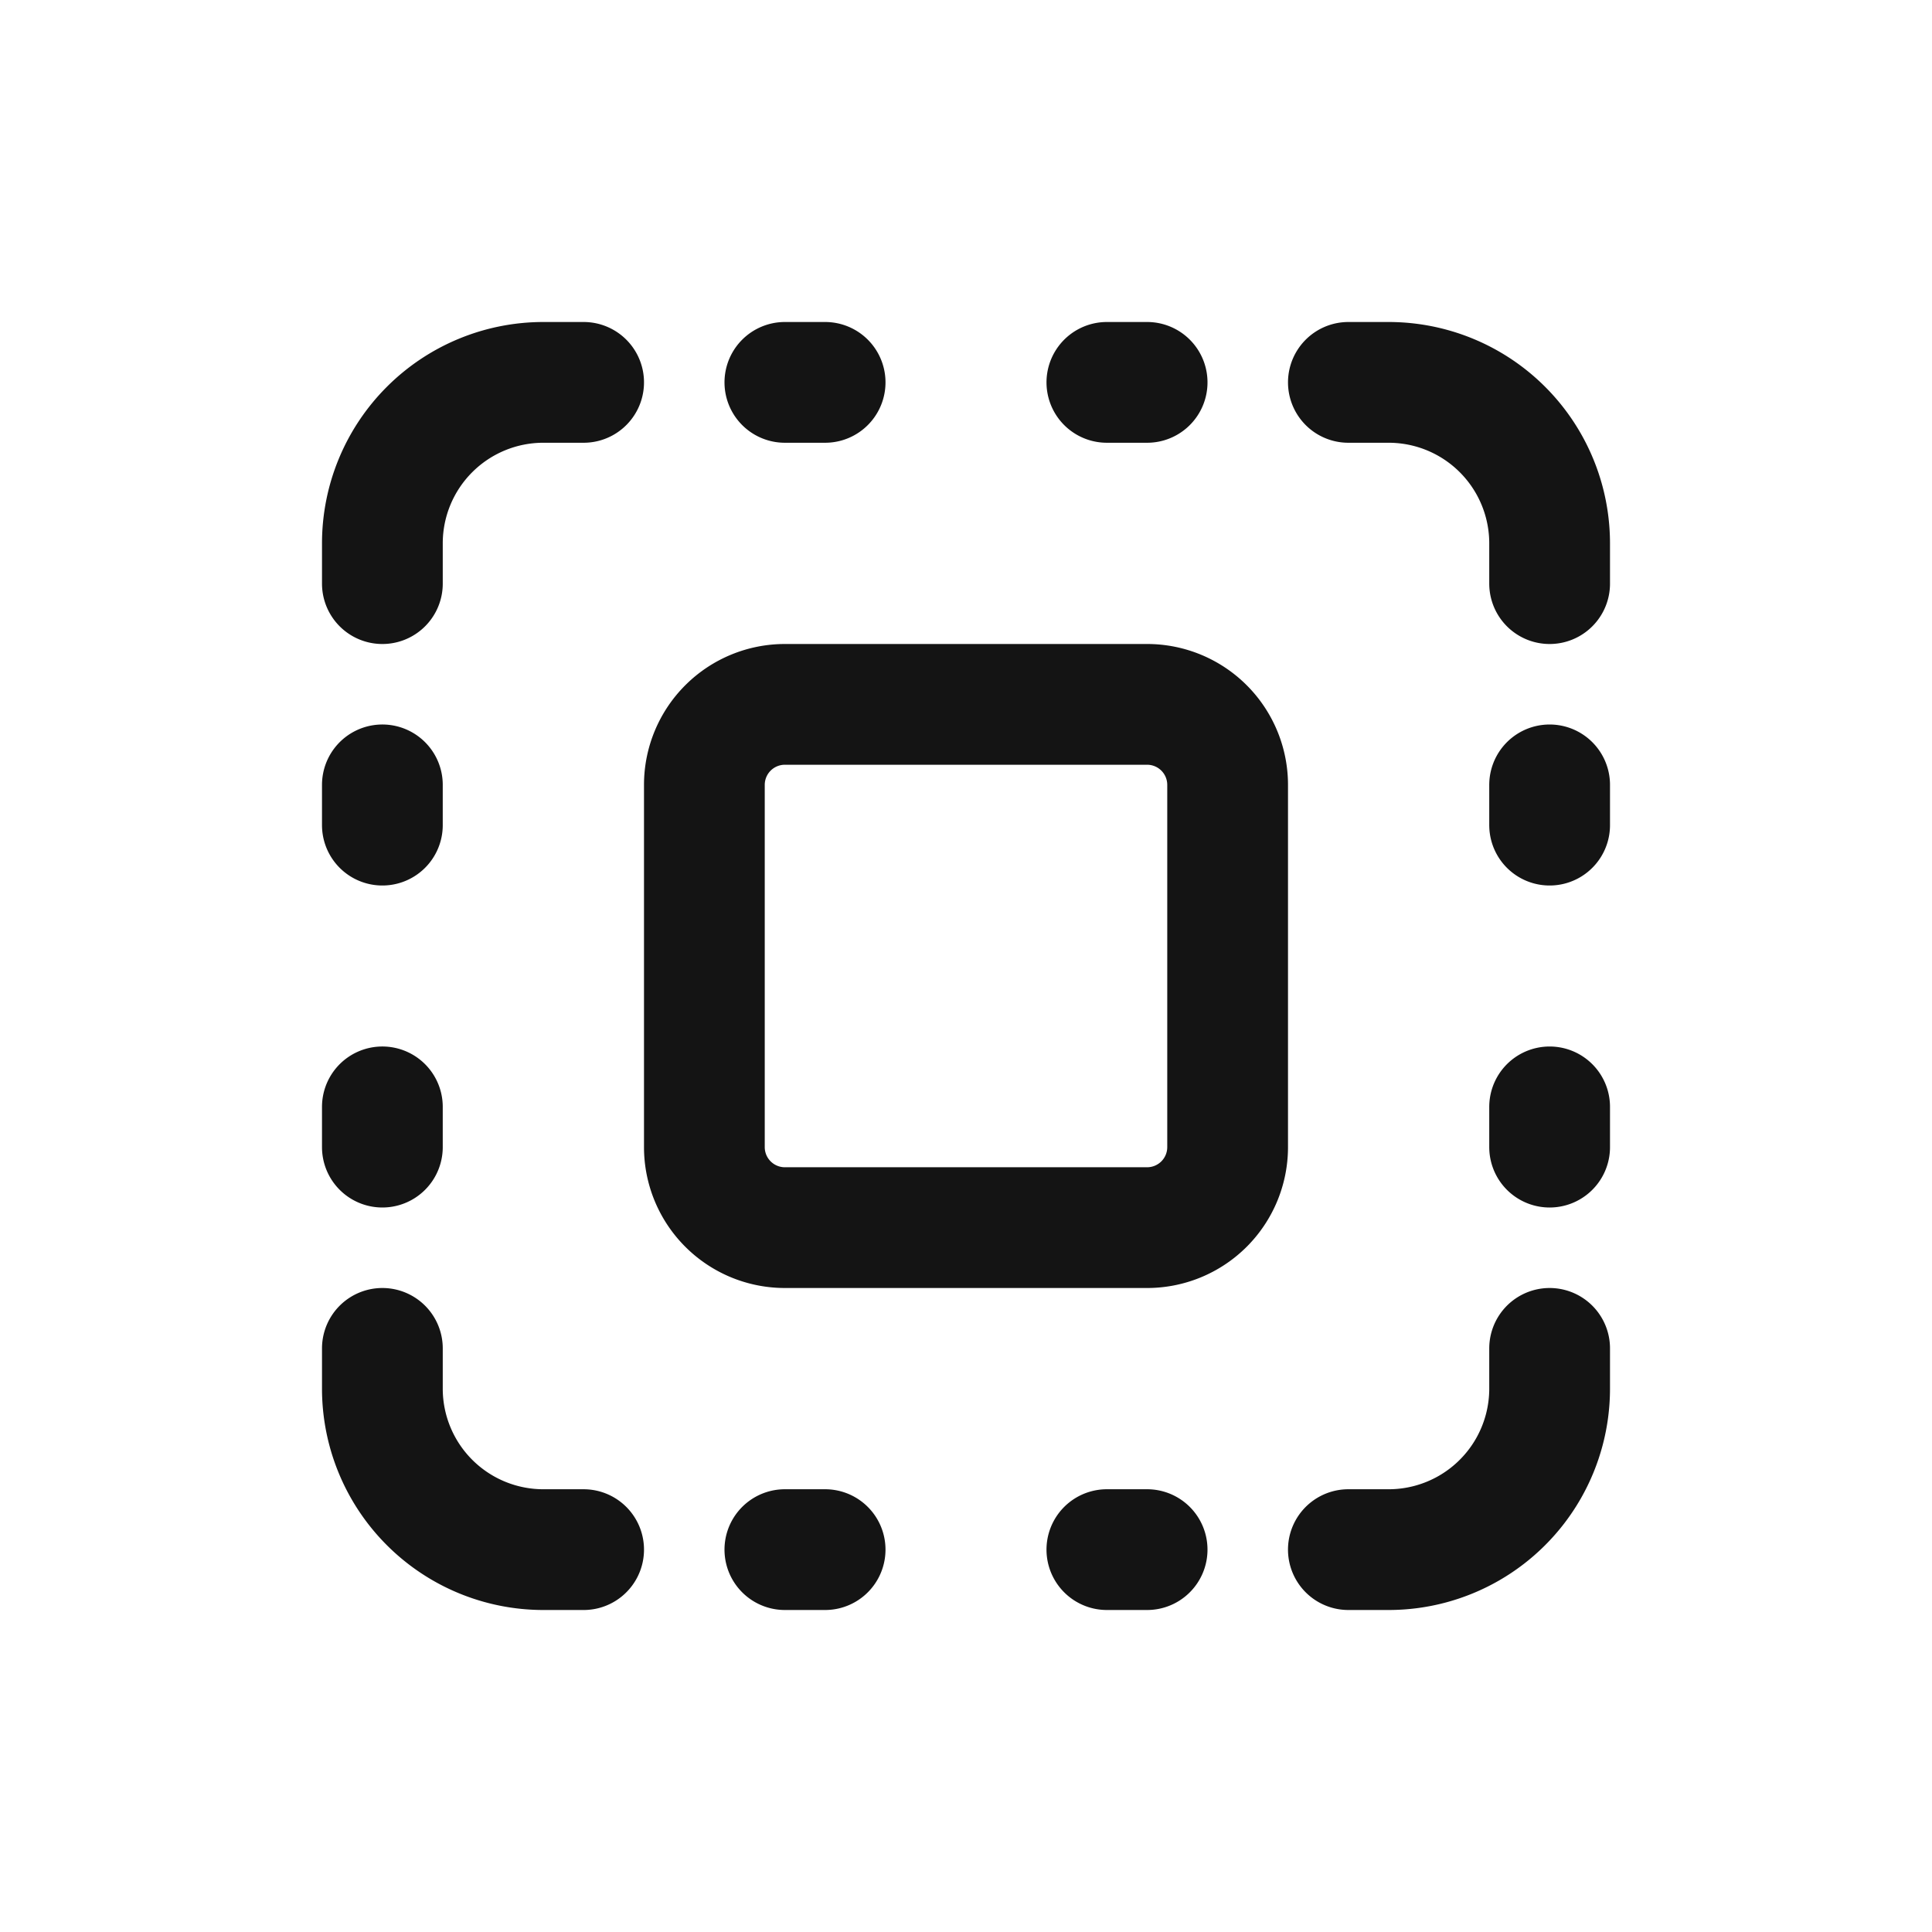 <svg xmlns="http://www.w3.org/2000/svg" fill="none" viewBox="0 0 24 24" class="acv-icon"><path stroke="#141414" stroke-linecap="round" stroke-linejoin="round" stroke-width="1.5" d="M19.25 13.75v.5m0-4.5v.5m-5.5-5.5h.5m-4.5 0h.5m-5.5 5v.5m0 3.5v.5m5 5h.5m3.5 0h.5m2.5 0h.5a2 2 0 0 0 2-2v-.5m-12 2.5h-.5a2 2 0 0 1-2-2v-.5m12-12h.5a2 2 0 0 1 2 2v.5m-12-2.5h-.5a2 2 0 0 0-2 2v.5m5 1.5h4.5a1 1 0 0 1 1 1v4.5a1 1 0 0 1-1 1h-4.5a1 1 0 0 1-1-1v-4.5a1 1 0 0 1 1-1Z"/></svg>